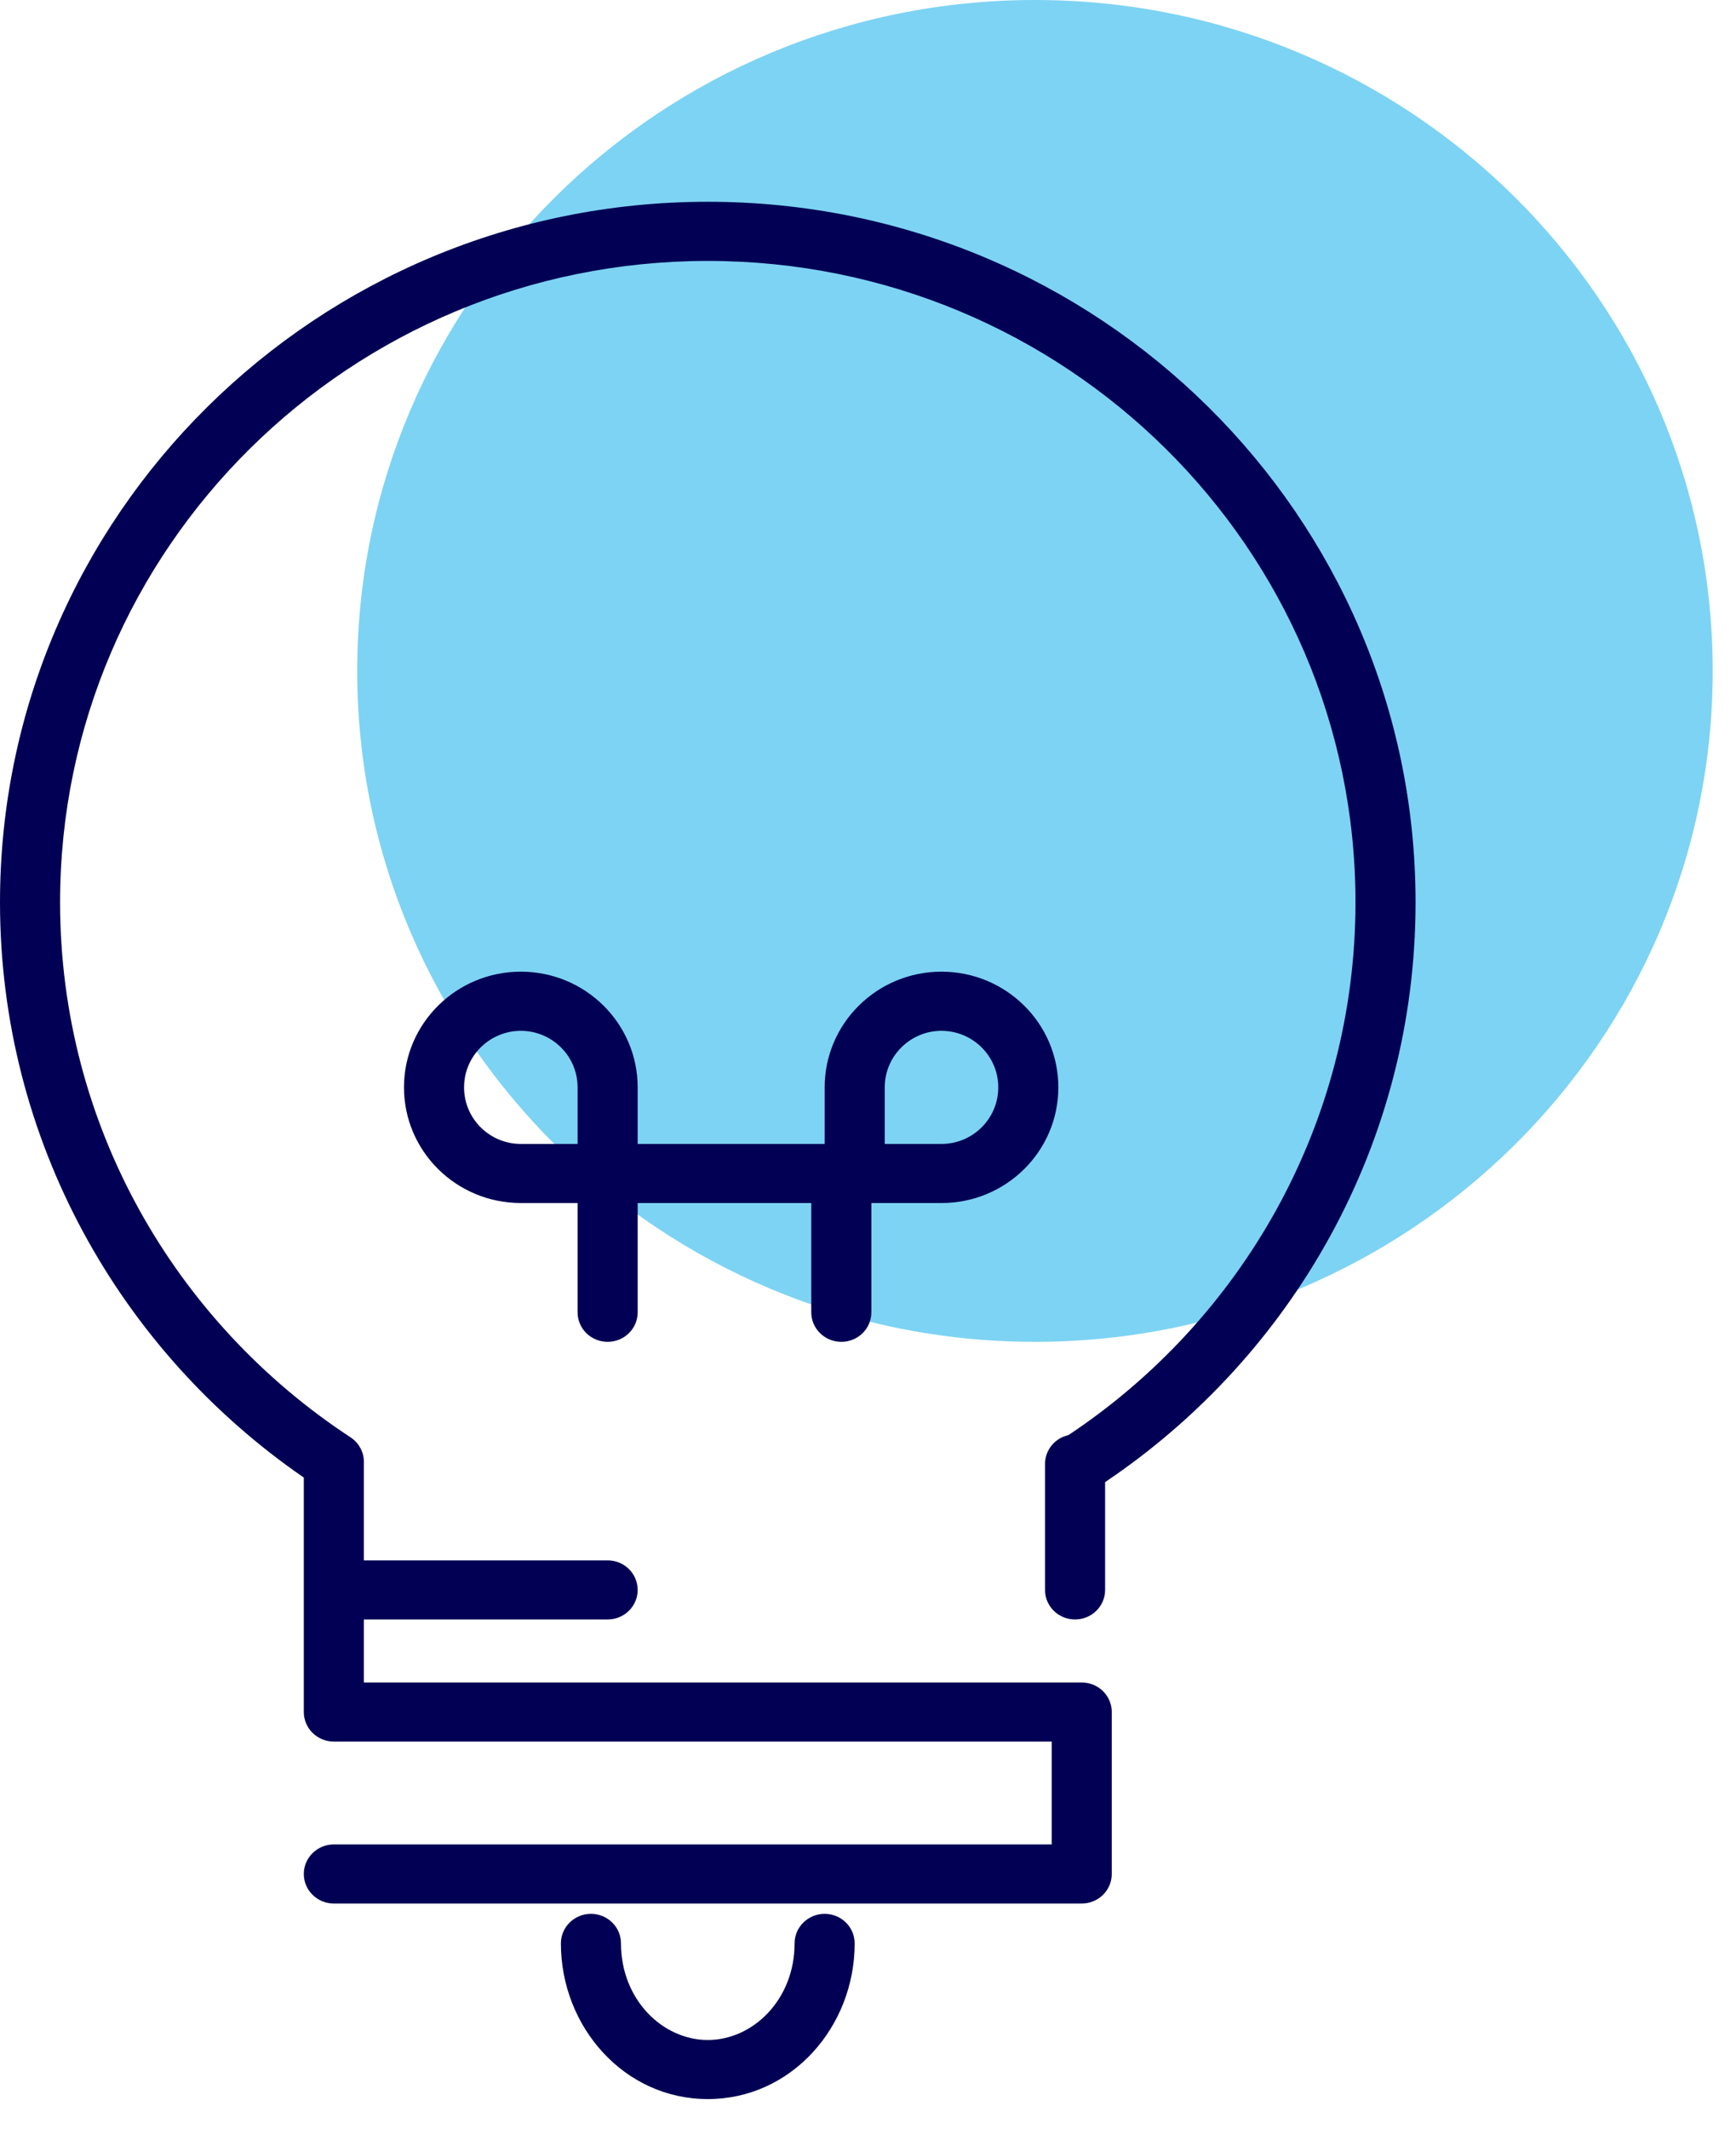 <svg width="31" height="38" viewBox="0 0 31 38" fill="none" xmlns="http://www.w3.org/2000/svg">
<path d="M30.584 11.977C30.584 18.592 25.166 23.954 18.482 23.954C11.798 23.954 6.379 18.592 6.379 11.977C6.379 5.362 11.798 0 18.482 0C25.166 0 30.584 5.362 30.584 11.977Z" fill="#7DD3F3"/>
<path d="M12.639 4.658C6.255 4.658 1.073 9.781 1.073 16.107C1.073 20.097 3.134 23.609 6.26 25.659C6.409 25.757 6.498 25.922 6.498 26.098V27.855H10.851C11.147 27.855 11.387 28.091 11.387 28.383C11.387 28.674 11.147 28.91 10.851 28.91H6.498V30.035H19.316C19.613 30.035 19.853 30.271 19.853 30.562V33.453C19.853 33.745 19.613 33.981 19.316 33.981H5.962C5.666 33.981 5.425 33.745 5.425 33.453C5.425 33.162 5.666 32.926 5.962 32.926H18.78V31.09H5.962C5.666 31.09 5.425 30.854 5.425 30.562V26.377C2.146 24.118 0 20.36 0 16.107C0 9.204 5.656 3.602 12.639 3.602C19.623 3.602 25.278 9.204 25.278 16.107C25.278 20.411 23.08 24.209 19.734 26.458V28.383C19.734 28.674 19.494 28.91 19.197 28.91C18.901 28.91 18.661 28.674 18.661 28.383V26.134C18.661 25.883 18.839 25.672 19.079 25.619C22.171 23.564 24.205 20.071 24.205 16.107C24.205 9.781 19.024 4.658 12.639 4.658Z" fill="#020054"/>
<path d="M12.639 36.417C13.45 36.417 14.189 35.692 14.189 34.693C14.189 34.401 14.43 34.165 14.726 34.165C15.022 34.165 15.262 34.401 15.262 34.693C15.262 36.181 14.134 37.472 12.639 37.472C11.145 37.472 10.016 36.181 10.016 34.693C10.016 34.401 10.256 34.165 10.553 34.165C10.849 34.165 11.089 34.401 11.089 34.693C11.089 35.692 11.829 36.417 12.639 36.417Z" fill="#020054"/>
<path fill-rule="evenodd" clip-rule="evenodd" d="M10.851 23.954C10.554 23.954 10.314 23.718 10.314 23.427V21.476H9.301C8.148 21.476 7.214 20.552 7.214 19.411C7.214 18.271 8.148 17.346 9.301 17.346C10.453 17.346 11.387 18.271 11.387 19.411V20.421H14.726V19.411C14.726 18.271 15.66 17.346 16.812 17.346C17.965 17.346 18.899 18.271 18.899 19.411C18.899 20.552 17.965 21.476 16.812 21.476H15.56V23.427C15.56 23.718 15.32 23.954 15.024 23.954C14.728 23.954 14.487 23.718 14.487 23.427V21.476H11.387V23.427C11.387 23.718 11.147 23.954 10.851 23.954ZM10.314 20.421V19.411C10.314 18.848 9.854 18.402 9.301 18.402C8.747 18.402 8.287 18.848 8.287 19.411C8.287 19.975 8.747 20.421 9.301 20.421H10.314ZM15.799 19.411V20.421H16.812C17.366 20.421 17.826 19.975 17.826 19.411C17.826 18.848 17.366 18.402 16.812 18.402C16.259 18.402 15.799 18.848 15.799 19.411Z" fill="#020054"/>
</svg>
